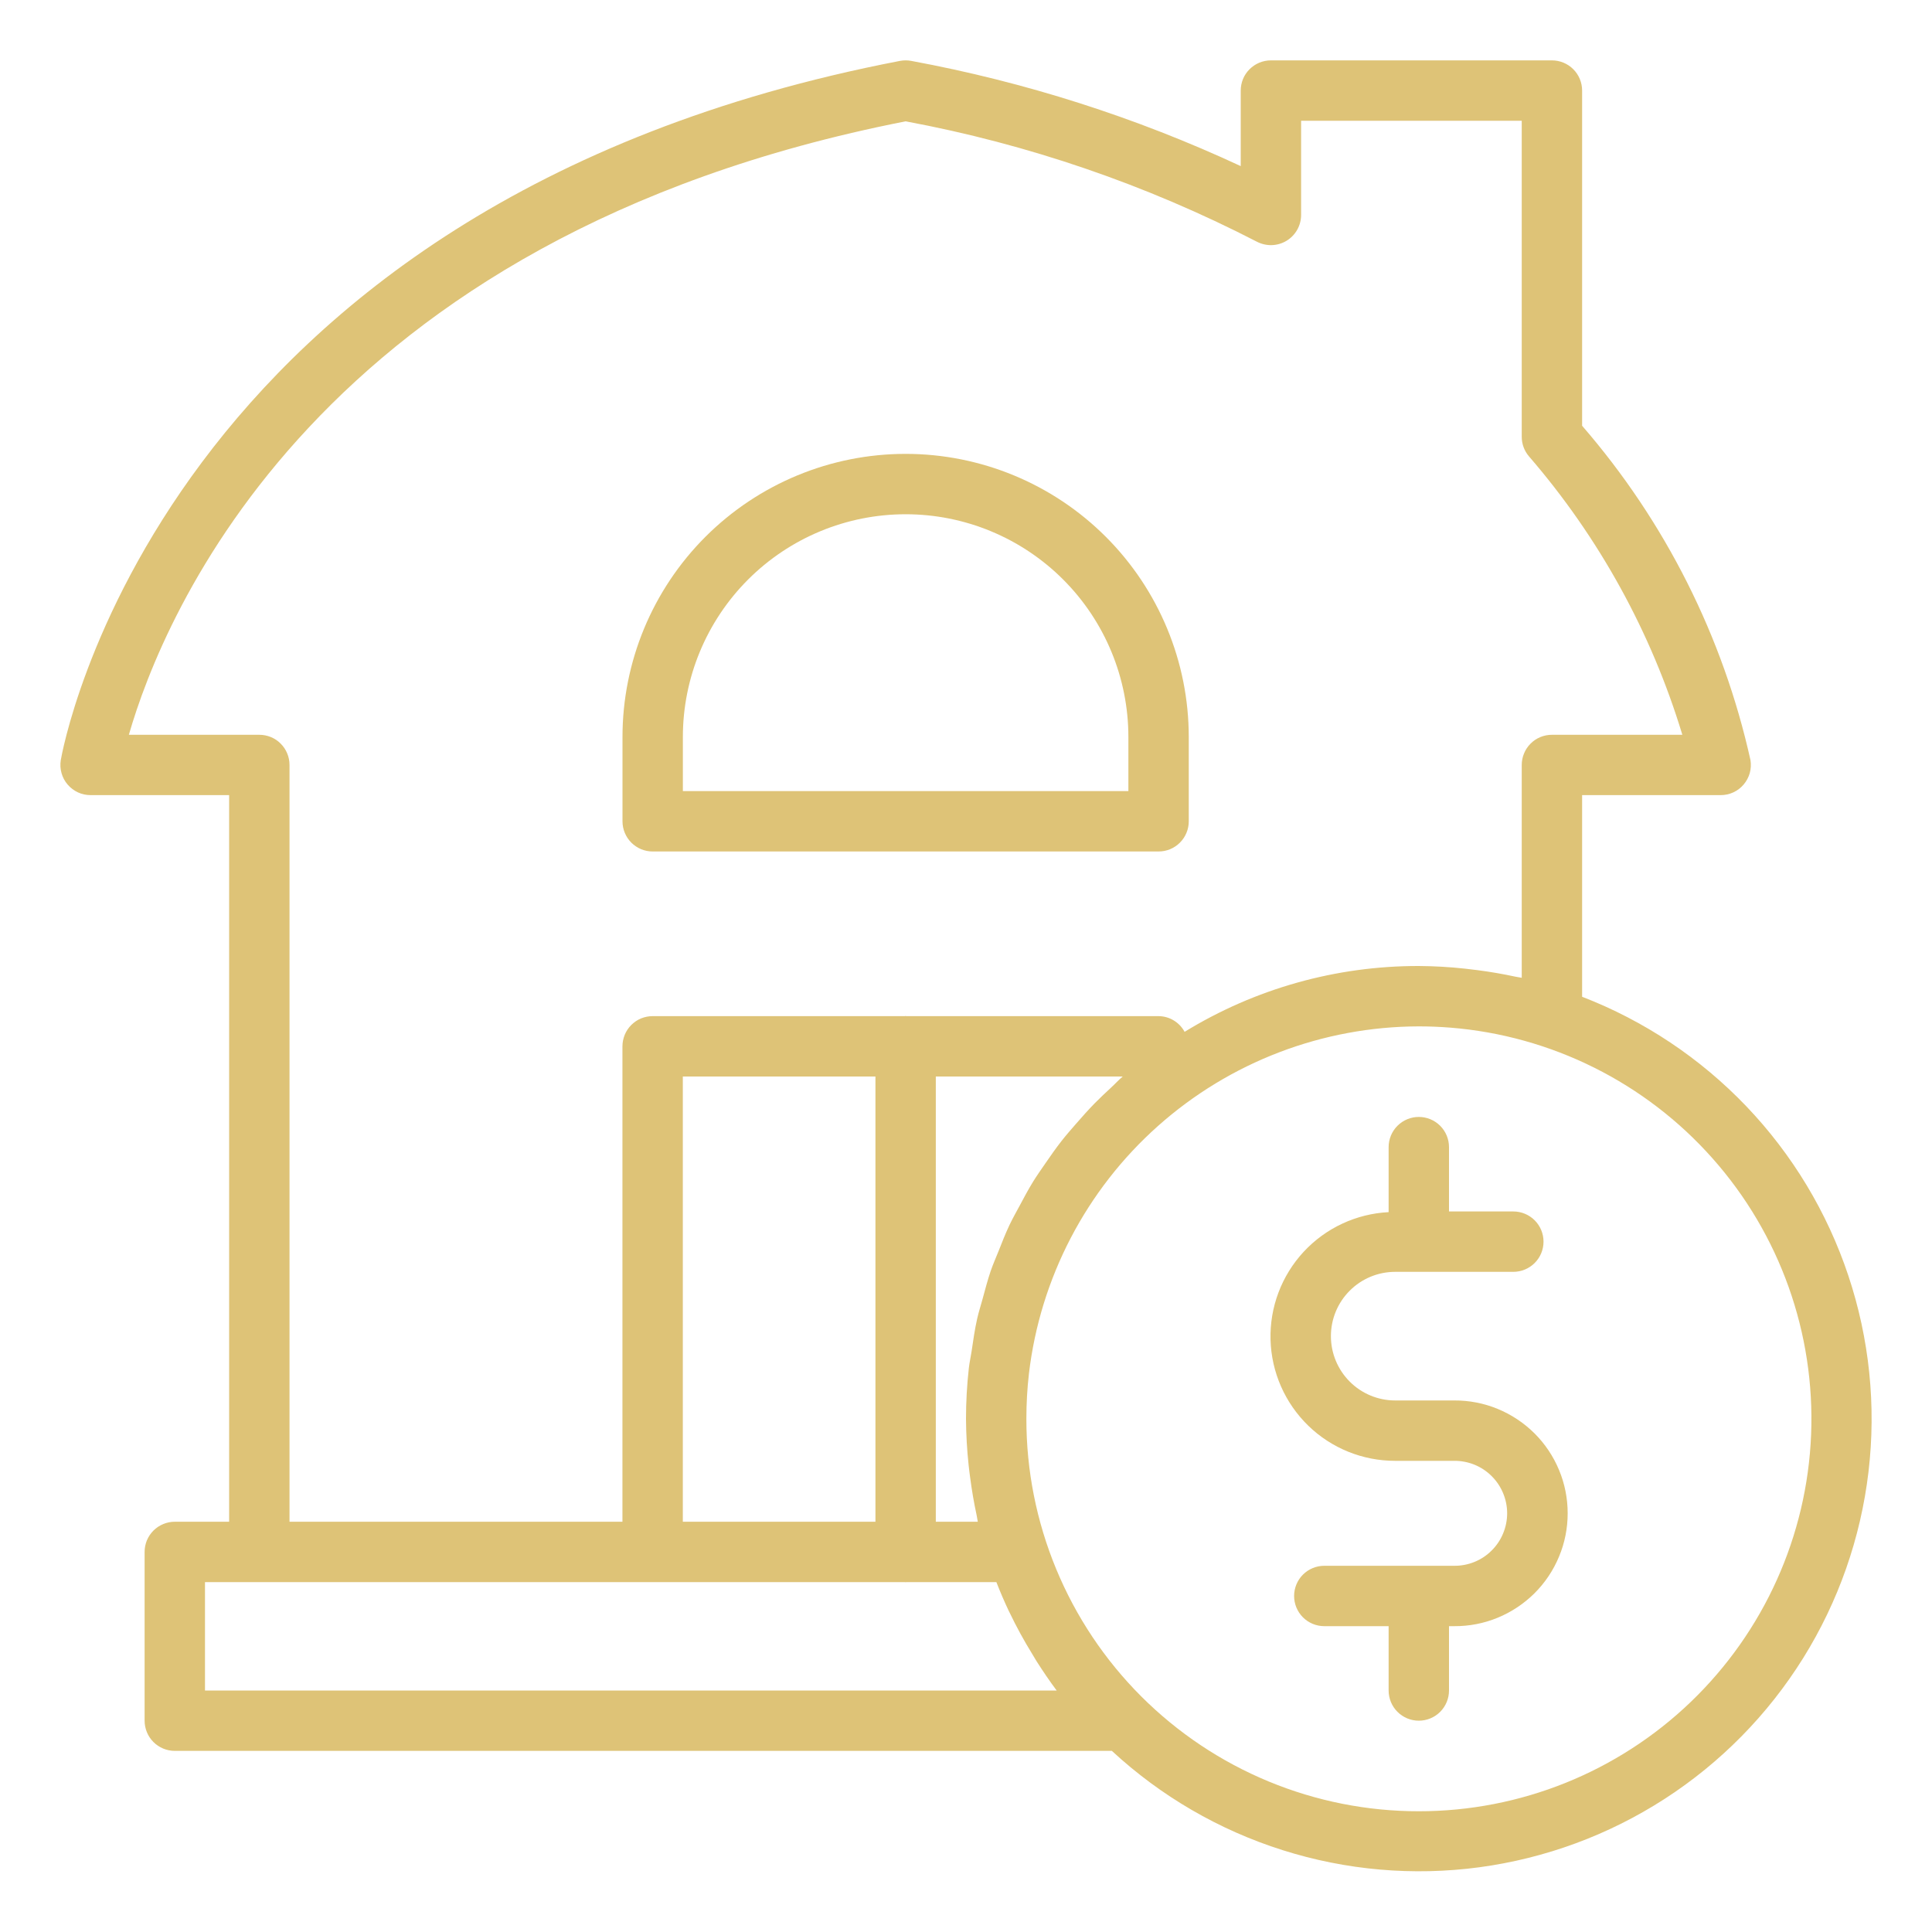 <svg width="40" height="40" viewBox="0 0 40 40" fill="none" xmlns="http://www.w3.org/2000/svg">
<path d="M13.513 17.629H23.987C24.069 17.629 24.15 17.613 24.226 17.582C24.302 17.55 24.371 17.504 24.429 17.446C24.487 17.388 24.533 17.319 24.564 17.244C24.596 17.168 24.612 17.086 24.612 17.004V15.259C24.612 13.704 23.994 12.213 22.895 11.114C21.796 10.015 20.305 9.397 18.75 9.397C17.195 9.397 15.704 10.015 14.605 11.114C13.506 12.213 12.888 13.704 12.888 15.259V17.004C12.888 17.086 12.904 17.168 12.936 17.244C12.967 17.319 13.013 17.388 13.071 17.446C13.129 17.504 13.198 17.55 13.274 17.582C13.35 17.613 13.431 17.629 13.513 17.629ZM14.138 15.259C14.138 14.036 14.624 12.863 15.489 11.998C16.354 11.133 17.527 10.647 18.75 10.647C19.973 10.647 21.146 11.133 22.011 11.998C22.876 12.863 23.362 14.036 23.362 15.259V16.379H14.138V15.259Z" fill="#DEC377"/>
<path d="M32.756 20.637V16.462H35.625C35.715 16.462 35.805 16.443 35.887 16.405C35.969 16.367 36.042 16.312 36.1 16.243C36.159 16.174 36.202 16.093 36.227 16.006C36.251 15.919 36.256 15.828 36.242 15.739C35.673 13.177 34.475 10.798 32.756 8.815V1.875C32.756 1.709 32.69 1.55 32.573 1.433C32.456 1.316 32.297 1.25 32.131 1.25H26.312C26.147 1.25 25.988 1.316 25.871 1.433C25.753 1.55 25.688 1.709 25.688 1.875V3.439C23.515 2.428 21.224 1.697 18.868 1.261C18.79 1.246 18.71 1.246 18.632 1.261C3.248 4.222 1.276 15.625 1.258 15.74C1.244 15.829 1.249 15.92 1.274 16.007C1.298 16.094 1.341 16.175 1.4 16.243C1.459 16.312 1.531 16.367 1.613 16.405C1.695 16.443 1.785 16.462 1.875 16.462H4.744V31.506H3.619C3.537 31.506 3.455 31.522 3.38 31.554C3.304 31.585 3.235 31.631 3.177 31.689C3.119 31.747 3.073 31.816 3.041 31.892C3.01 31.968 2.994 32.049 2.994 32.131V35.625C2.994 35.791 3.06 35.95 3.177 36.067C3.294 36.184 3.453 36.25 3.619 36.25H23.02C24.032 37.187 25.239 37.889 26.554 38.305C27.869 38.722 29.26 38.843 30.627 38.66C31.994 38.476 33.304 37.993 34.463 37.245C35.622 36.497 36.601 35.502 37.331 34.332C38.061 33.161 38.523 31.844 38.685 30.474C38.847 29.105 38.704 27.716 38.267 26.408C37.83 25.099 37.11 23.904 36.157 22.906C35.204 21.909 34.043 21.134 32.756 20.637ZM5.369 15.213H2.668C3.369 12.779 6.548 4.907 18.75 2.512C21.282 2.983 23.731 3.823 26.02 5.003C26.116 5.053 26.223 5.078 26.33 5.075C26.438 5.072 26.543 5.041 26.635 4.986C26.728 4.93 26.804 4.851 26.857 4.758C26.91 4.664 26.938 4.558 26.938 4.45V2.5H31.506V9.044C31.506 9.192 31.559 9.336 31.656 9.449C33.106 11.127 34.188 13.09 34.831 15.213H32.131C32.049 15.213 31.968 15.229 31.892 15.26C31.816 15.291 31.747 15.337 31.689 15.396C31.631 15.454 31.585 15.522 31.554 15.598C31.522 15.674 31.506 15.755 31.506 15.838V20.244C31.463 20.234 31.418 20.231 31.375 20.221C31.116 20.165 30.854 20.12 30.591 20.086C30.504 20.075 30.418 20.064 30.331 20.055C30.013 20.02 29.694 20.002 29.375 20C27.663 19.997 25.985 20.468 24.526 21.363C24.473 21.266 24.396 21.184 24.301 21.127C24.206 21.069 24.098 21.039 23.987 21.038H18.765C18.76 21.038 18.755 21.035 18.75 21.035C18.745 21.035 18.74 21.038 18.735 21.038H13.512C13.43 21.038 13.349 21.054 13.273 21.085C13.197 21.116 13.129 21.163 13.07 21.221C13.012 21.279 12.966 21.348 12.935 21.423C12.904 21.499 12.887 21.581 12.887 21.663V31.506H5.994V15.838C5.994 15.755 5.978 15.674 5.946 15.598C5.915 15.522 5.869 15.454 5.811 15.396C5.753 15.337 5.684 15.291 5.608 15.26C5.532 15.229 5.451 15.213 5.369 15.213ZM22.666 22.841C22.53 22.98 22.403 23.123 22.277 23.268C22.176 23.384 22.075 23.499 21.98 23.62C21.862 23.771 21.753 23.927 21.645 24.084C21.559 24.209 21.471 24.333 21.391 24.462C21.29 24.626 21.2 24.795 21.11 24.964C21.039 25.096 20.965 25.226 20.901 25.361C20.817 25.538 20.746 25.721 20.674 25.903C20.62 26.038 20.561 26.171 20.513 26.309C20.447 26.503 20.395 26.703 20.341 26.902C20.305 27.035 20.262 27.164 20.232 27.299C20.181 27.523 20.149 27.753 20.115 27.982C20.098 28.096 20.072 28.208 20.059 28.323C20.02 28.672 20 29.023 20 29.375C20.002 29.694 20.02 30.013 20.054 30.331C20.063 30.418 20.074 30.504 20.086 30.591C20.12 30.854 20.165 31.116 20.221 31.375C20.231 31.418 20.234 31.463 20.244 31.506H19.375V22.288H23.245C23.158 22.361 23.083 22.445 23 22.521C22.886 22.627 22.773 22.732 22.666 22.841ZM14.137 31.506V22.288H18.125V31.506H14.137ZM4.244 35V32.756H18.738C18.742 32.756 18.746 32.759 18.75 32.759C18.754 32.759 18.758 32.756 18.762 32.756H20.629C20.708 32.959 20.794 33.159 20.887 33.356C20.891 33.365 20.896 33.374 20.901 33.383C21.043 33.68 21.201 33.969 21.374 34.249C21.402 34.295 21.428 34.341 21.456 34.386C21.589 34.595 21.728 34.801 21.877 35L4.244 35ZM29.375 37.5C28.308 37.501 27.251 37.291 26.265 36.883C25.279 36.475 24.383 35.877 23.628 35.122C22.873 34.367 22.275 33.471 21.867 32.485C21.459 31.499 21.249 30.442 21.25 29.375C21.25 29.062 21.267 28.75 21.303 28.44C21.536 26.462 22.487 24.637 23.974 23.313C25.462 21.988 27.383 21.254 29.375 21.25C29.593 21.25 29.81 21.259 30.027 21.276C32.119 21.443 34.066 22.414 35.458 23.985C36.851 25.555 37.581 27.604 37.497 29.701C37.413 31.799 36.52 33.782 35.006 35.236C33.492 36.69 31.474 37.501 29.375 37.5Z" fill="#DEC377"/>
<path d="M30.109 28.995H28.886C28.533 28.995 28.194 28.855 27.945 28.605C27.695 28.355 27.555 28.016 27.555 27.663C27.555 27.31 27.695 26.971 27.945 26.722C28.194 26.472 28.533 26.332 28.886 26.332H31.332C31.497 26.332 31.657 26.266 31.774 26.149C31.891 26.032 31.957 25.873 31.957 25.707C31.957 25.541 31.891 25.382 31.774 25.265C31.657 25.148 31.497 25.082 31.332 25.082H30V23.75C30 23.584 29.934 23.425 29.817 23.308C29.7 23.191 29.541 23.125 29.375 23.125C29.209 23.125 29.05 23.191 28.933 23.308C28.816 23.425 28.75 23.584 28.75 23.75V25.096C28.078 25.13 27.447 25.425 26.99 25.918C26.533 26.412 26.287 27.064 26.305 27.737C26.323 28.409 26.603 29.047 27.085 29.516C27.567 29.985 28.214 30.246 28.886 30.245H30.109C30.252 30.244 30.394 30.271 30.527 30.325C30.66 30.379 30.781 30.459 30.882 30.56C30.984 30.661 31.065 30.781 31.12 30.914C31.175 31.046 31.204 31.188 31.204 31.331C31.204 31.475 31.175 31.617 31.12 31.749C31.065 31.882 30.984 32.002 30.882 32.103C30.781 32.204 30.66 32.284 30.527 32.338C30.394 32.392 30.252 32.419 30.109 32.418H27.418C27.252 32.418 27.093 32.484 26.976 32.601C26.859 32.718 26.793 32.877 26.793 33.043C26.793 33.209 26.859 33.368 26.976 33.485C27.093 33.602 27.252 33.668 27.418 33.668H28.75V35C28.75 35.166 28.816 35.325 28.933 35.442C29.05 35.559 29.209 35.625 29.375 35.625C29.541 35.625 29.7 35.559 29.817 35.442C29.934 35.325 30 35.166 30 35V33.668H30.109C30.416 33.67 30.722 33.611 31.006 33.494C31.291 33.377 31.55 33.205 31.769 32.988C31.987 32.771 32.16 32.513 32.278 32.228C32.397 31.944 32.457 31.639 32.457 31.331C32.457 31.024 32.397 30.719 32.278 30.434C32.16 30.15 31.987 29.892 31.769 29.675C31.55 29.458 31.291 29.286 31.006 29.169C30.722 29.052 30.416 28.993 30.109 28.995Z" fill="#DEC377"/>
</svg>
